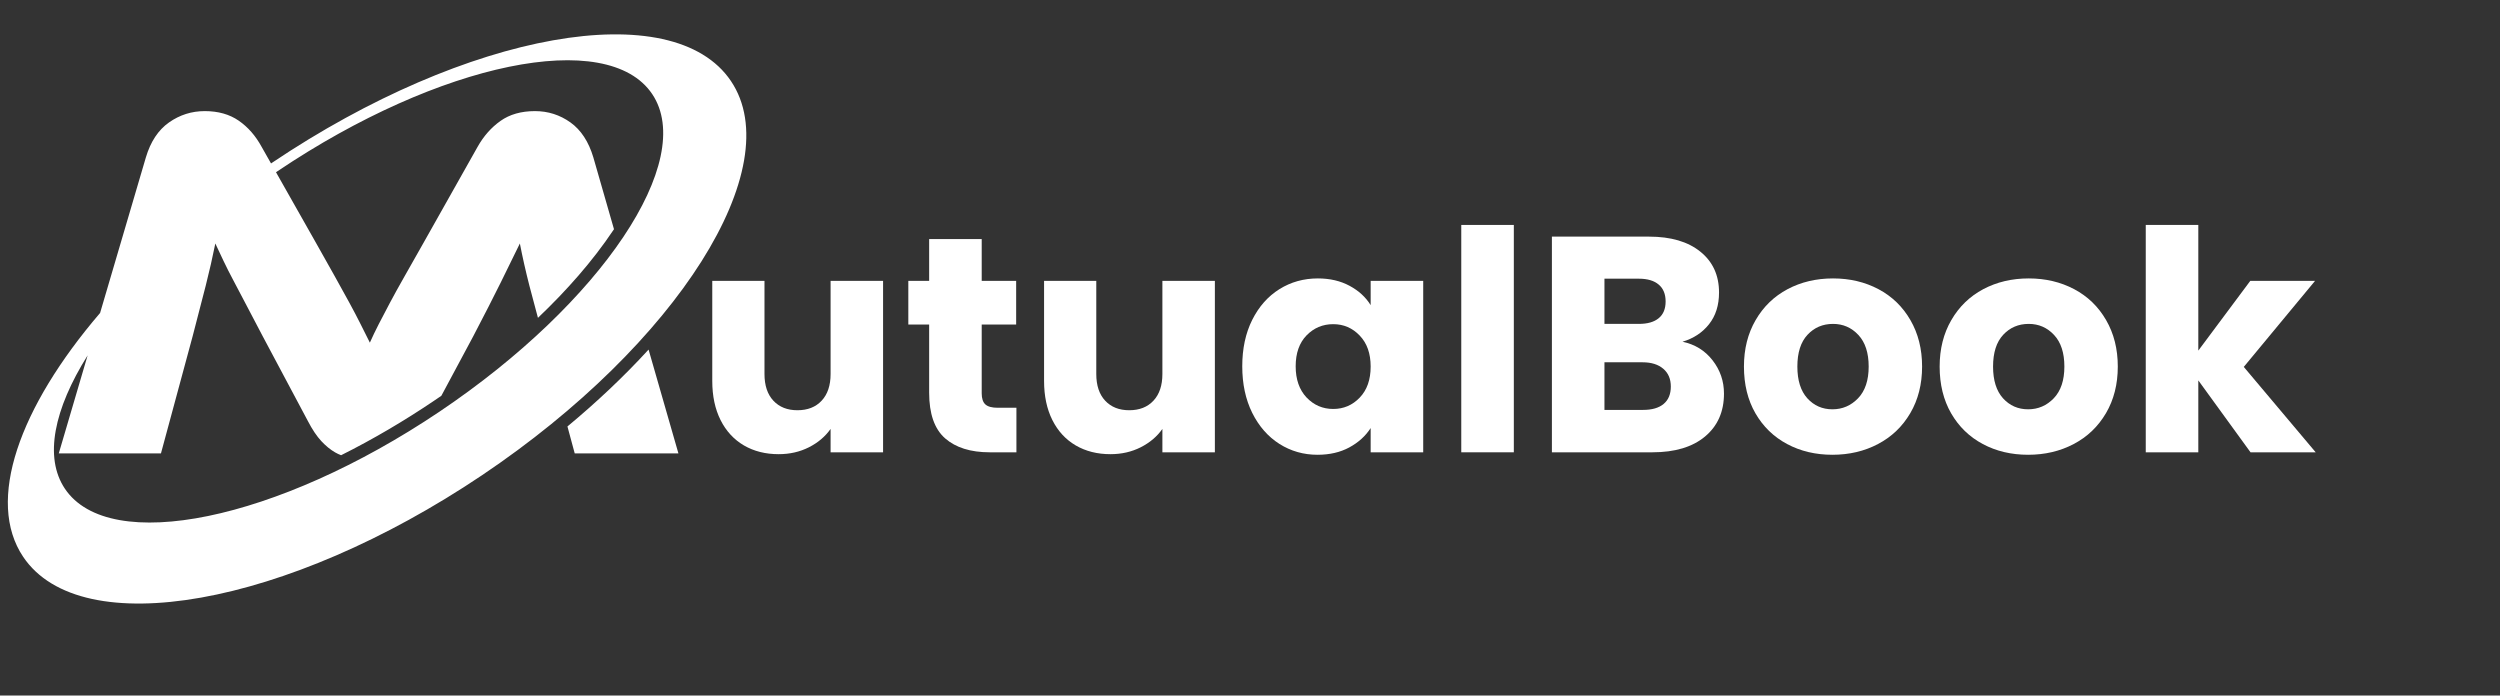 <svg xmlns="http://www.w3.org/2000/svg" xmlns:xlink="http://www.w3.org/1999/xlink" width="780" zoomAndPan="magnify" viewBox="0 0 585 162.75" height="217" preserveAspectRatio="xMidYMid meet" version="1.2"><rect x="0" y="0" width="585" height="162.75" fill="#333333" stroke="none"/><defs/><g id="60ecb54a2d"><path style=" stroke:none;fill-rule:nonzero;fill:#ffffff;fill-opacity:1;" d="M 73.824 56.625 C 75.551 59.688 77.062 62.375 78.359 64.691 C 79.656 67.008 80.793 69.07 81.773 70.875 C 82.758 72.684 83.621 74.332 84.367 75.824 C 85.113 77.316 85.84 78.77 86.547 80.18 C 87.176 78.77 87.863 77.336 88.609 75.883 C 89.355 74.43 90.215 72.781 91.199 70.934 C 92.18 69.09 93.316 67.027 94.613 64.75 C 95.91 62.473 97.422 59.805 99.148 56.742 L 111.754 34.363 C 113.164 31.852 114.953 29.828 117.113 28.297 C 119.27 26.766 121.961 26 125.18 26 C 128.242 26 131.012 26.883 133.484 28.648 C 135.957 30.418 137.742 33.145 138.844 36.836 L 143.672 53.633 C 143.617 53.711 143.566 53.793 143.516 53.867 C 138.664 61.113 132.566 68.016 125.879 74.375 C 125.125 71.629 124.461 69.129 123.883 66.871 C 123.02 63.496 122.273 60.195 121.648 56.977 C 120.312 59.727 118.82 62.77 117.172 66.105 C 115.523 69.445 113.363 73.664 110.695 78.77 L 103.277 92.613 C 102.598 93.078 101.922 93.539 101.246 93.992 C 94.648 98.43 87.395 102.738 79.816 106.523 C 79.336 106.34 78.871 106.117 78.418 105.859 C 77.32 105.23 76.238 104.348 75.18 103.211 C 74.121 102.07 73.078 100.52 72.059 98.555 L 61.457 78.648 C 60.043 75.98 58.789 73.586 57.688 71.465 C 56.59 69.344 55.59 67.441 54.684 65.754 C 53.781 64.062 52.996 62.512 52.328 61.102 C 51.664 59.688 51.016 58.312 50.387 56.977 C 49.758 60.117 49.012 63.398 48.148 66.812 C 47.285 70.227 46.262 74.176 45.086 78.648 L 37.664 106.094 L 13.754 106.094 L 20.504 83.16 C 12.629 95.727 10.258 107.023 15.191 114.367 C 25.641 129.914 64.883 121.84 102.824 96.34 C 140.766 70.84 163.062 37.555 152.613 22.008 C 142.164 6.465 102.926 14.535 64.98 40.035 C 64.848 40.125 64.719 40.215 64.586 40.305 Z M 23.422 73.234 L 34.133 36.836 C 35.23 33.145 37.039 30.418 39.551 28.648 C 42.062 26.883 44.852 26 47.914 26 C 51.055 26 53.703 26.746 55.863 28.238 C 58.023 29.73 59.809 31.77 61.223 34.363 L 63.422 38.246 C 63.504 38.191 63.582 38.133 63.668 38.078 C 109.395 7.344 157.48 -1.207 171.051 18.98 C 184.617 39.168 158.535 80.465 112.809 111.195 C 67.078 141.93 18.992 150.48 5.422 130.297 C -3.348 117.242 4.457 95.371 23.422 73.234 Z M 151.766 81.801 L 158.75 106.094 L 134.484 106.094 L 132.781 99.793 C 139.465 94.242 145.91 88.207 151.766 81.801 Z M 151.766 81.801 "/><g style="fill:#ffffff;fill-opacity:1;"><g transform="translate(162.577, 105.839)"><path style="stroke:none" d="M 44.062 -40.109 L 44.062 0 L 31.781 0 L 31.781 -5.469 C 30.531 -3.688 28.836 -2.254 26.703 -1.172 C 24.578 -0.098 22.219 0.438 19.625 0.438 C 16.562 0.438 13.852 -0.242 11.5 -1.609 C 9.156 -2.984 7.332 -4.961 6.031 -7.547 C 4.738 -10.141 4.094 -13.18 4.094 -16.672 L 4.094 -40.109 L 16.312 -40.109 L 16.312 -18.328 C 16.312 -15.648 17.004 -13.566 18.391 -12.078 C 19.785 -10.586 21.66 -9.844 24.016 -9.844 C 26.41 -9.844 28.301 -10.586 29.688 -12.078 C 31.082 -13.566 31.781 -15.648 31.781 -18.328 L 31.781 -40.109 Z M 44.062 -40.109 "/></g></g><g style="fill:#ffffff;fill-opacity:1;"><g transform="translate(211.031, 105.839)"><path style="stroke:none" d="M 26.812 -10.422 L 26.812 0 L 20.562 0 C 16.102 0 12.625 -1.086 10.125 -3.266 C 7.633 -5.453 6.391 -9.016 6.391 -13.953 L 6.391 -29.906 L 1.516 -29.906 L 1.516 -40.109 L 6.391 -40.109 L 6.391 -49.891 L 18.688 -49.891 L 18.688 -40.109 L 26.75 -40.109 L 26.75 -29.906 L 18.688 -29.906 L 18.688 -13.797 C 18.688 -12.598 18.973 -11.734 19.547 -11.203 C 20.129 -10.68 21.094 -10.422 22.438 -10.422 Z M 26.812 -10.422 "/></g></g><g style="fill:#ffffff;fill-opacity:1;"><g transform="translate(240.218, 105.839)"><path style="stroke:none" d="M 44.062 -40.109 L 44.062 0 L 31.781 0 L 31.781 -5.469 C 30.531 -3.688 28.836 -2.254 26.703 -1.172 C 24.578 -0.098 22.219 0.438 19.625 0.438 C 16.562 0.438 13.852 -0.242 11.5 -1.609 C 9.156 -2.984 7.332 -4.961 6.031 -7.547 C 4.738 -10.141 4.094 -13.18 4.094 -16.672 L 4.094 -40.109 L 16.312 -40.109 L 16.312 -18.328 C 16.312 -15.648 17.004 -13.566 18.391 -12.078 C 19.785 -10.586 21.66 -9.844 24.016 -9.844 C 26.41 -9.844 28.301 -10.586 29.688 -12.078 C 31.082 -13.566 31.781 -15.648 31.781 -18.328 L 31.781 -40.109 Z M 44.062 -40.109 "/></g></g><g style="fill:#ffffff;fill-opacity:1;"><g transform="translate(288.672, 105.839)"><path style="stroke:none" d="M 2.016 -20.125 C 2.016 -24.25 2.789 -27.867 4.344 -30.984 C 5.906 -34.098 8.023 -36.492 10.703 -38.172 C 13.391 -39.848 16.391 -40.688 19.703 -40.688 C 22.523 -40.688 25.004 -40.109 27.141 -38.953 C 29.273 -37.805 30.914 -36.301 32.062 -34.438 L 32.062 -40.109 L 44.359 -40.109 L 44.359 0 L 32.062 0 L 32.062 -5.672 C 30.863 -3.805 29.195 -2.297 27.062 -1.141 C 24.938 0.004 22.457 0.578 19.625 0.578 C 16.363 0.578 13.391 -0.27 10.703 -1.969 C 8.023 -3.676 5.906 -6.098 4.344 -9.234 C 2.789 -12.379 2.016 -16.008 2.016 -20.125 Z M 32.062 -20.062 C 32.062 -23.125 31.207 -25.539 29.5 -27.312 C 27.801 -29.094 25.734 -29.984 23.297 -29.984 C 20.848 -29.984 18.77 -29.109 17.062 -27.359 C 15.363 -25.609 14.516 -23.195 14.516 -20.125 C 14.516 -17.062 15.363 -14.629 17.062 -12.828 C 18.77 -11.035 20.848 -10.141 23.297 -10.141 C 25.734 -10.141 27.801 -11.023 29.5 -12.797 C 31.207 -14.566 32.062 -16.988 32.062 -20.062 Z M 32.062 -20.062 "/></g></g><g style="fill:#ffffff;fill-opacity:1;"><g transform="translate(337.485, 105.839)"><path style="stroke:none" d="M 16.75 -53.203 L 16.75 0 L 4.453 0 L 4.453 -53.203 Z M 16.75 -53.203 "/></g></g><g style="fill:#ffffff;fill-opacity:1;"><g transform="translate(358.692, 105.839)"><path style="stroke:none" d="M 35.016 -25.875 C 37.93 -25.258 40.273 -23.812 42.047 -21.531 C 43.828 -19.25 44.719 -16.648 44.719 -13.734 C 44.719 -9.516 43.242 -6.172 40.297 -3.703 C 37.348 -1.234 33.238 0 27.969 0 L 4.453 0 L 4.453 -50.469 L 27.172 -50.469 C 32.297 -50.469 36.305 -49.289 39.203 -46.938 C 42.109 -44.594 43.562 -41.41 43.562 -37.391 C 43.562 -34.41 42.781 -31.938 41.219 -29.969 C 39.664 -28.008 37.598 -26.645 35.016 -25.875 Z M 16.75 -30.047 L 24.797 -30.047 C 26.816 -30.047 28.363 -30.488 29.438 -31.375 C 30.52 -32.258 31.062 -33.566 31.062 -35.297 C 31.062 -37.023 30.52 -38.344 29.438 -39.25 C 28.363 -40.164 26.816 -40.625 24.797 -40.625 L 16.75 -40.625 Z M 25.812 -9.922 C 27.875 -9.922 29.469 -10.383 30.594 -11.312 C 31.719 -12.25 32.281 -13.609 32.281 -15.391 C 32.281 -17.16 31.691 -18.547 30.516 -19.547 C 29.336 -20.555 27.723 -21.062 25.672 -21.062 L 16.75 -21.062 L 16.75 -9.922 Z M 25.812 -9.922 "/></g></g><g style="fill:#ffffff;fill-opacity:1;"><g transform="translate(406.067, 105.839)"><path style="stroke:none" d="M 22.719 0.578 C 18.789 0.578 15.254 -0.258 12.109 -1.938 C 8.973 -3.613 6.504 -6.008 4.703 -9.125 C 2.91 -12.238 2.016 -15.883 2.016 -20.062 C 2.016 -24.176 2.926 -27.801 4.75 -30.938 C 6.57 -34.082 9.062 -36.492 12.219 -38.172 C 15.383 -39.848 18.93 -40.688 22.859 -40.688 C 26.785 -40.688 30.332 -39.848 33.5 -38.172 C 36.664 -36.492 39.156 -34.082 40.969 -30.938 C 42.789 -27.801 43.703 -24.176 43.703 -20.062 C 43.703 -15.938 42.781 -12.301 40.938 -9.156 C 39.094 -6.02 36.578 -3.613 33.391 -1.938 C 30.203 -0.258 26.645 0.578 22.719 0.578 Z M 22.719 -10.062 C 25.062 -10.062 27.062 -10.922 28.719 -12.641 C 30.375 -14.367 31.203 -16.844 31.203 -20.062 C 31.203 -23.27 30.398 -25.734 28.797 -27.453 C 27.191 -29.18 25.211 -30.047 22.859 -30.047 C 20.461 -30.047 18.473 -29.195 16.891 -27.5 C 15.305 -25.801 14.516 -23.32 14.516 -20.062 C 14.516 -16.844 15.289 -14.367 16.844 -12.641 C 18.406 -10.922 20.363 -10.062 22.719 -10.062 Z M 22.719 -10.062 "/></g></g><g style="fill:#ffffff;fill-opacity:1;"><g transform="translate(451.861, 105.839)"><path style="stroke:none" d="M 22.719 0.578 C 18.789 0.578 15.254 -0.258 12.109 -1.938 C 8.973 -3.613 6.504 -6.008 4.703 -9.125 C 2.91 -12.238 2.016 -15.883 2.016 -20.062 C 2.016 -24.176 2.926 -27.801 4.75 -30.938 C 6.57 -34.082 9.062 -36.492 12.219 -38.172 C 15.383 -39.848 18.93 -40.688 22.859 -40.688 C 26.785 -40.688 30.332 -39.848 33.5 -38.172 C 36.664 -36.492 39.156 -34.082 40.969 -30.938 C 42.789 -27.801 43.703 -24.176 43.703 -20.062 C 43.703 -15.938 42.781 -12.301 40.938 -9.156 C 39.094 -6.02 36.578 -3.613 33.391 -1.938 C 30.203 -0.258 26.645 0.578 22.719 0.578 Z M 22.719 -10.062 C 25.062 -10.062 27.062 -10.922 28.719 -12.641 C 30.375 -14.367 31.203 -16.844 31.203 -20.062 C 31.203 -23.27 30.398 -25.734 28.797 -27.453 C 27.191 -29.18 25.211 -30.047 22.859 -30.047 C 20.461 -30.047 18.473 -29.195 16.891 -27.5 C 15.305 -25.801 14.516 -23.32 14.516 -20.062 C 14.516 -16.844 15.289 -14.367 16.844 -12.641 C 18.406 -10.922 20.363 -10.062 22.719 -10.062 Z M 22.719 -10.062 "/></g></g><g style="fill:#ffffff;fill-opacity:1;"><g transform="translate(497.654, 105.839)"><path style="stroke:none" d="M 28.969 0 L 16.75 -16.828 L 16.75 0 L 4.453 0 L 4.453 -53.203 L 16.75 -53.203 L 16.75 -23.797 L 28.906 -40.109 L 44.062 -40.109 L 27.391 -19.984 L 44.219 0 Z M 28.969 0 "/></g></g></g></svg>